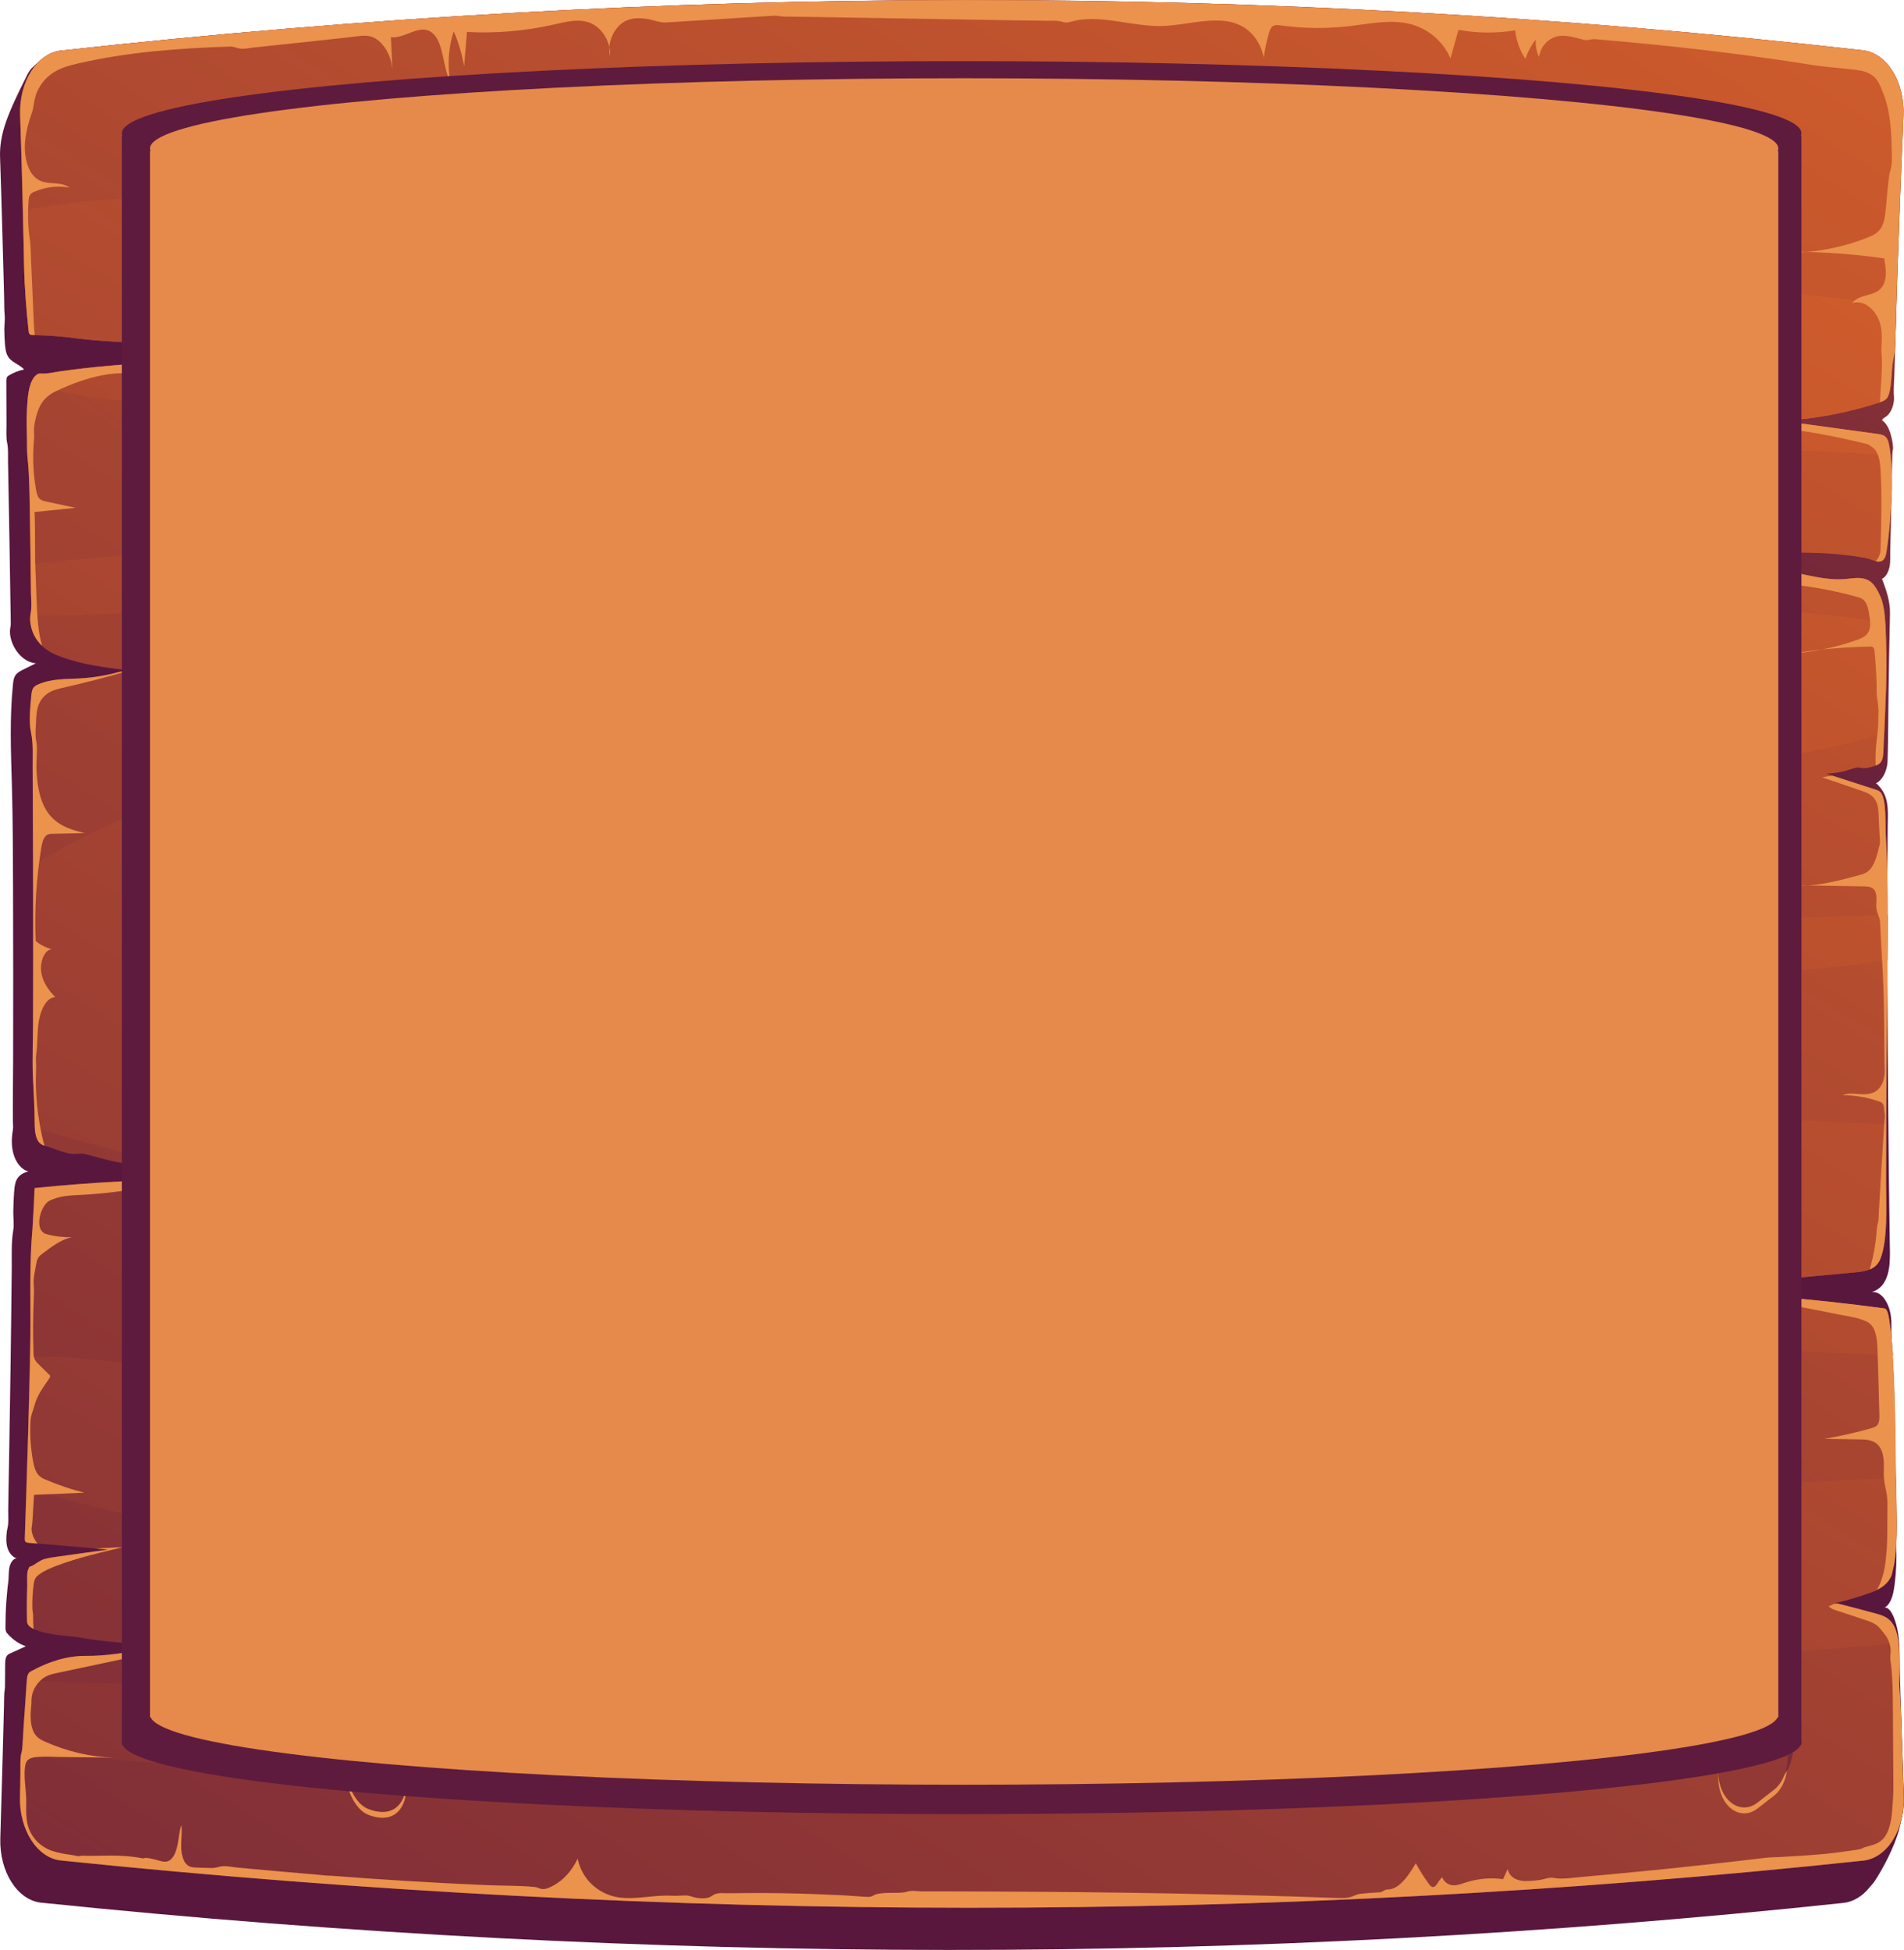 <svg fill="none" height="299" viewBox="0 0 292 299" width="292" xmlns="http://www.w3.org/2000/svg" xmlns:xlink="http://www.w3.org/1999/xlink"><linearGradient id="a"><stop offset="0" stop-color="#cf5c2b"/><stop offset="1" stop-color="#59173e"/></linearGradient><linearGradient id="b" gradientUnits="userSpaceOnUse" x1="218.526" x2="112.499" xlink:href="#a" y1="-147.998" y2="77.088"/><linearGradient id="c" gradientUnits="userSpaceOnUse" x1="211.588" x2="-100.079" xlink:href="#a" y1="-53.428" y2="449.837"/><linearGradient id="d" gradientUnits="userSpaceOnUse" x1="198.791" x2="-112.876" xlink:href="#a" y1="-18.573" y2="484.692"/><linearGradient id="e" gradientUnits="userSpaceOnUse" x1="246.513" x2="-14.58" xlink:href="#a" y1="-195.164" y2="306.798"/><linearGradient id="f" gradientUnits="userSpaceOnUse" x1="215.524" x2="-45.569" xlink:href="#a" y1="-81.271" y2="420.692"/><linearGradient id="g" gradientUnits="userSpaceOnUse" x1="284.694" x2="24.226" xlink:href="#a" y1="-331.534" y2="148.739"/><path d="m291.991 275.395c-.074-2.013-.136-4.008-.21-6.02-.111-3.337-.222-6.674-.334-9.994-.025-.808-.049-1.599-.074-2.408-.099-3.061.186-6.226-.952-9.012-.31-.74-.78-1.497-1.386-1.48.767-.361 1.188-1.513 1.386-2.597.272-1.531.408-3.509.42-5.091.012-1.428-.074-2.89-.111-4.317-.037-1.652-.087-3.286-.124-4.937-.087-3.302-.161-6.588-.235-9.89-.074-3.285-.148-6.57-.21-9.856-.013-.602-.025-1.204-.037-1.806-.037-1.685-.062-3.354-.062-5.039 0-1.29-.272-2.512-.878-3.509-.532-.877-1.374-1.479-2.19-1.29.656-.207 1.311-.585 1.794-1.239 1.274-1.771 1.051-4.454 1.026-6.725-.049-3.251-.086-6.519-.136-9.77-.037-3.25-.074-6.484-.099-9.735-.024-3.234-.049-6.467-.074-9.701-.025-3.216-.037-6.45-.049-9.666-.013-3.217-.025-6.433-.025-9.632 0-5.023.012-10.045.074-15.085.025-1.995.186-3.767-.804-5.349-.148-.241-.309-.447-.482-.637-.075-.086-.446-.533-.545-.481.693-.327 1.25-1.101 1.547-2.013.148-.447.247-.946.259-1.462.037-1.221.062-2.459.075-3.698.037-4.007.086-8.187.16-12.263.038-2.168.087-4.335.136-6.502.05-1.978-.568-3.698-1.224-5.435.594-.275 1.002-1.066 1.163-1.892.16-.808.074-1.565.099-2.391.099-3.096.136-6.209.21-9.323.037-1.565.062-3.13.099-4.696.012-.378 0-.757.037-1.135.025-.224.087-.43.087-.671-.025-.74-.211-1.565-.421-2.236-.26-.826-.68-1.583-1.262-1.961.074-.258.285-.361.458-.464.779-.464 1.323-1.6 1.373-2.769.012-.292-.025-.568-.037-.843-.025-.929.049-1.892.086-2.821.025-.998.05-1.995.087-2.993.124-4.145.247-8.29.384-12.436.272-8.136.581-16.289.927-24.424.223-5.126-2.536-9.58-6.222-9.993-91.919-10.423-184.048-10.148-276.375.052-.445.052-.878.155-1.311.327-1.15.447-2.14 1.41-3.117 2.339-.52.499-.891 1.428-1.249 2.133-.433.843-.854 1.72-1.262 2.597-1.225 2.683-2.474 5.573-2.375 8.875.136 4.059.26 8.118.371 12.178.062 2.081.124 4.18.173 6.261.025 1.101.062 2.202.087 3.302.025.808-.012 1.651.074 2.46.074.705-.037 1.479-.049 2.202 0 .843.037 1.703.111 2.546.049.447.111.912.272 1.324.52 1.29 1.818 1.428 2.647 2.356-.804.155-1.596.465-2.338.912-.111.069-.223.138-.284.275-.099.172-.099.413-.099.636.012 2.219.012 4.438.025 6.656 0 .929-.087 1.944.111 2.838.186.894.099 1.995.124 2.924.087 4.335.161 8.669.235 13.003.049 2.666.087 5.315.124 7.981.012 1.256.062 2.511.062 3.767 0 .206-.025.327-.062.533-.186.912.049 1.892.396 2.666.755 1.651 2.103 2.752 3.513 2.855-.68.344-1.361.671-2.041 1.015-.47.241-.977.499-1.237 1.101-.148.327-.198.722-.235 1.118-.532 5.177-.309 10.44-.161 15.652.148 5.195.148 10.389.173 15.584.012 4.368.025 8.754.025 13.123 0 4.386 0 8.772-.012 13.158-.012 3.148-.062 6.313-.037 9.46 0 .482.074.878 0 1.342-.21 1.204-.247 2.46.074 3.629.371 1.359 1.249 2.494 2.288 2.718-.656.224-1.373.499-1.769 1.256-.272.516-.346 1.169-.396 1.806-.087 1.066-.124 2.132-.136 3.216 0 .912.136 1.909-.012 2.804-.309 1.857-.21 3.818-.223 5.71-.025 2.546-.062 5.109-.087 7.654-.049 4.421-.111 8.841-.186 13.244-.062 4.421-.148 8.841-.223 13.279 0 .98-.037 1.978-.049 2.976-.012.774.074 1.72-.049 2.459-.049.31-.136.585-.173.912-.087.791-.124 1.634.099 2.391.26.877.878 1.548 1.559 1.685-.618-.189-1.163.671-1.286 1.531-.111.757-.049 1.548-.173 2.305-.049.309-.074.636-.111.963-.062.636-.111 1.256-.161 1.892-.087 1.273-.124 2.546-.124 3.801 0 .224 0 .448.074.637.062.189.173.327.297.447.804.894 1.756 1.531 2.758 1.858-.792.361-1.583.722-2.375 1.083-.186.086-.383.172-.52.361-.26.344-.285.912-.285 1.411-.012 1.101-.012 2.219-.025 3.319 0 .396-.099.757-.111 1.153-.025.55-.025 1.118-.037 1.668-.062 2.219-.111 4.438-.173 6.657 0 .155-.012.309-.012.464-.124 4.455-.247 8.91-.383 13.365-.148 5.091 2.622 9.46 6.271 9.838 93.416 9.615 185.557 9.701 276.4.035 1.485-.155 2.919-1.015 4.02-2.408.235-.293.532-.568.743-.895 1.348-2.029 2.993-5.212 3.735-7.809.433-1.754.854-3.388.779-5.28z" fill="url(#b)"/><path d="m285.744 285.303c-90.843 9.684-182.984 9.598-276.4-.017-3.661-.378-6.432-4.747-6.284-9.838.037-1.136.049-2.271.062-3.406.025-.929-.049-1.944.074-2.855.049-.327.161-.602.198-.929.037-.31.062-.637.074-.963.062-.792.099-1.566.148-2.357.148-2.219.309-4.437.458-6.656.012-.207.025-.413.037-.602.025-.344.062-.723.21-.998.136-.258.346-.378.569-.481 2.598-1.428 5.48-2.322 8.288-2.288 3.068.017 5.962-.464 8.993-1.066 1.225-.241 2.449-.465 3.661-.706h-1.237c-2.734-.017-5.492-.154-8.213-.464-1.571-.172-3.142-.396-4.713-.671-.816-.12-4.688-.309-6.531-1.238-.594-.293-.99-.654-1.002-1.136-.049-1.754-.049-3.508.025-5.28.025-.654-.099-2.064.124-2.632.309-.756.148-.361.755-.705.618-.361 1.126-.791 1.806-.98.693-.189 1.398-.275 2.115-.379 2.523-.361 5.047-.705 7.583-1.049-.643-.051-1.286-.103-1.93-.172-2.956-.241-5.925-.499-8.869-.757-.47-.051-.94-.086-1.41-.12-.198-.017-.421-.069-.507-.292-.037-.104-.037-.258-.037-.379.087-2.683.186-5.384.272-8.067.21-6.605.421-13.227.52-19.849.037-.911.049-1.806.062-2.7.074-5.642-.186-11.37.334-16.96.049-.516.334-6.14.322-6.14 9.178-.929 18.394-1.393 27.609-1.376.73 0 1.472 0 2.202.017-.235-.034-.482-.069-.73-.086l-.012-.017c-3.624-.482-7.261-1.015-10.861-1.565-1.942-.293-3.884-.602-5.801-.998-1.571-.31-3.117-.826-4.676-1.187-.495-.12-.965-.051-1.46-.017-1.447.052-3.006-.757-4.416-1.17-.111-.034-.21-.068-.334-.103-.272-.086-.544-.241-.767-.464-.495-.533-.656-1.428-.705-2.322-.025-.293-.025-.602-.025-.895 0-2.356-.173-4.626-.272-6.966-.111-2.717.025-5.435.025-8.135.025-6.571.025-13.141.012-19.712 0-1.531-.012-3.061-.012-4.575-.012-5.04-.037-10.062-.062-15.085-.012-1.737.111-3.508-.247-5.177-.371-1.668-.111-3.887.037-5.607.037-.43.087-.86.285-1.204.186-.275.458-.447.717-.551 2.041-.928 4.23-.825 6.37-.946 2.091-.103 4.193-.464 6.247-1.032.284-.068.581-.137.866-.24-3.328-.43-6.667-.843-9.896-2.03-1.014-.378-2.066-.843-2.919-1.668-.173-.138-.334-.31-.47-.482-.792-.912-1.373-2.253-1.385-3.681-.012-.172.012-.327.037-.482.012-.138.037-.292.062-.465.173-.912.049-1.944.037-2.89l-.074-4.489c-.037-2.735-.062-5.47-.111-8.222-.049-2.683-.062-5.332-.334-7.998-.148-1.324-.074-2.683-.124-4.008-.062-1.634-.037-3.268.111-4.902.062-.877.186-1.789.47-2.597 0 0 0-.017.012-.017.309-.826.816-1.6 1.534-1.565 1.064.086 2.14-.224 3.204-.361 2.363-.327 4.738-.602 7.125-.808 4.861-.447 9.747-.671 14.633-.791 2.375-.052 4.762-.069 7.137-.086h.346c2.14-.017 4.305-.103 6.445.034-4.589-.327-9.178-.757-13.767-1.307-2.375-.292-4.762-.619-7.137-.963-4.057-.602-8.275-.533-12.246-1.066-2.214-.31-4.453-.482-6.667-.533-.124-.017-.247-.017-.371-.017-.148-.017-.309-.017-.408-.155-.099-.103-.124-.292-.148-.464-.359-3.354-.631-6.811-.693-10.165-.062-2.769-.111-5.556-.198-8.325-.111-4.885-.247-9.752-.408-14.637-.161-5.091 2.598-9.46 6.234-9.856 92.328-10.2 184.457-10.458 276.388-.034 3.674.413 6.432 4.868 6.21 9.993-.297 6.76-.557 13.519-.792 20.279-.099 2.941-.198 5.9-.297 8.858-.062 1.772-.099 3.578-.161 5.367-.037.929-.061 1.737-.259 2.614-.347 1.548-.272 3.234-.545 4.816-.099.499-.21 1.032-.482 1.393-.272.344-.643.482-1.002.602-.037.017-.062.017-.099.034-4.169 1.376-8.411 2.253-12.691 2.666-.792.086-1.571.12-2.363.172 4.936.671 9.884 1.359 14.819 2.03.458.069.952.155 1.274.602.247.344.346.843.433 1.307.087.482.148.963.198 1.445.198 1.686.198 3.371.198 5.108-.149 3.234-.359 6.399-.841 9.581-.223 1.514-.916 1.617-1.67 1.445-.47-.12-.99-.361-1.398-.447-1.163-.224-2.338-.396-3.525-.516-2.351-.275-4.726-.327-7.088-.344-1.534 0-3.08.035-4.614.069-6.407.12-12.815.258-19.21.361.074.035.173.052.247.086 7.187 2.15 14.708.998 22.018 2.322 2.944.533 5.888 1.462 8.857 1.221 1.101-.086 2.239-.361 3.315.069.977.361 1.546 1.359 2.066 2.477.556 1.204.73 2.735.804 4.248.062.86.062 1.737.099 2.528.198 4.816-.062 9.615-.272 14.413-.05.843-.075 1.703-.112 2.546-.024.619-.062 1.273-.358 1.737-.211.31-.52.465-.829.585-.013 0-.037.017-.05.017-.643.241-1.373.43-2.041.361-.222-.017-.42-.086-.63-.086-.805.104-1.633.482-2.45.654-.791.155-1.583.258-2.387.275.322.103.631.207.952.31 2.202.705 4.404 1.427 6.606 2.133.284.086.594.206.804.464.866 1.118.655 4.919.742 6.381.161 2.787.235 5.59.26 8.394.025 1.342.025 2.666.025 3.99 0 2.322-.025 4.627-.05 6.949-.012 1.617-.025 3.234-.037 4.851-.037 6.759-.099 13.519-.136 20.279-.025 3.01-.037 6.02-.037 9.03 0 3.234.309 8.772-.891 11.662-.334.825-.928 1.307-1.608 1.582-.594.258-1.249.344-1.855.413-10.007.911-20.002 1.857-30.009 2.786-.05 0-.099.018-.149.018h-.049c-.037.017-.062.017-.087.017.211 0 .433.017.644.017 11.281.31 22.562 1.238 33.781 2.752.532.086.693 1.686.779 2.202.26 1.634.384 3.319.47 4.988.025.275.05.584.062.86.297 5.349.371 10.715.421 16.065v.275c.012.516.025 1.015.037 1.531.012.602.025 1.186.037 1.754.037 3.096.173 6.502-.062 9.546-.074.946-.21 1.892-.445 2.804-.099.413-.198.963-.396 1.29-.544.929-1.274 1.462-2.066 1.823-.272.138-.556.258-.828.344-1.856.688-3.736 1.238-5.641 1.668.198.052.371.086.569.155 1.992.499 3.995 1.032 5.999 1.583.718.189 1.472.481 2.066 1.135.309.344.557.791.73 1.273.223.619.346 1.255.445 1.926.025.241.05.465.062.688.198 2.253-.062 4.472.111 6.708.099 1.153.161 2.288.198 3.44.074 2.219.149 4.455.223 6.674.062 1.995.136 3.99.198 6.003.235 5.143-2.548 9.546-6.21 9.924z" fill="url(#c)"/><path d="m290.841 46.872c-.062 1.772-.099 3.578-.161 5.366-.037.929-.062 1.737-.26 2.615-.346 1.548-.272 3.234-.544 4.816-.099.499-.21 1.032-.482 1.393-.273.344-.644.482-1.002.602-.038.017-.062.017-.099.034-4.169 1.376-8.412 2.253-12.692 2.666-.791.086-1.571.12-2.362.172 4.935.671 9.883 1.359 14.819 2.03.457.069.952.155 1.274.602.247.344.346.843.433 1.307.086.482.148.963.198 1.445-6.433-.585-12.877-.843-19.458-.912-47.067-.482-94.071 3.216-140.841 10.561-23.379 3.664-46.72 7.516-70.173 10.131-18.035 2.012-36.565 4.902-54.835 4.713.012-.138.037-.292.062-.464.173-.912.049-1.944.037-2.89l-.074-4.489c7.521-.929 15.042-1.479 22.612-2.253 13.335-1.376 26.644-2.976 39.954-4.851 47.437-6.674 94.566-15.944 142.239-19.161 3.475-.224 6.951-.447 10.44-.636-8.894-.688-17.8-1.359-26.694-1.875-11.925-.705-23.898-1.617-35.835-1.496-12.444.155-24.851 1.41-37.282 1.875-24.703.929-49.368 2.907-74.095 3.354-12.234.224-24.913 1.256-37.01-1.6-1.435-.344-2.87-.705-4.305-1.101.309-.826.816-1.6 1.534-1.565 1.064.086 2.14-.224 3.204-.361 2.363-.327 4.738-.602 7.125-.808 4.861-.447 9.747-.671 14.633-.791 2.375-.052 4.762-.069 7.137-.086h.346c2.14-.017 4.305-.103 6.445.034-4.589-.327-9.178-.757-13.768-1.307-2.375-.292-4.762-.619-7.137-.963-4.057-.602-8.275-.533-12.246-1.066-2.214-.31-4.453-.482-6.667-.533-.124-.017-.247-.017-.371-.017-.148-.017-.309-.017-.408-.155-.099-.103-.124-.292-.148-.464-.359-3.354-.631-6.811-.693-10.165-.062-2.769-.111-5.556-.198-8.325 4.218-.757 8.461-1.376 12.716-1.651 13.965-.912 27.992-.705 41.97-1.651 24.207-1.617 48.749-4.162 72.981-2.133 24.046 2.012 47.994 6.123 71.966 9.236 25.024 3.251 50.073 6.209 75.109 9.254 4.193.499 8.399 1.032 12.605 1.565zm-1.027 155.989c-.086-.516-.247-2.133-.779-2.202-11.232-1.514-22.501-2.443-33.782-2.752-.21 0-.433-.017-.643-.017.037 0 .062 0 .087-.018h.049c.05 0 .099-.017.149-.017 10.007-.929 20.001-1.875 30.008-2.786.606-.069 1.262-.155 1.856-.413.68-.275 1.262-.757 1.608-1.582 1.2-2.89.89-8.428.89-11.662 0-3.01.013-6.02.038-9.03-46.09-1.944-92.154-4.782-138.12-9.288 1.954-.654 3.921-1.308 5.875-1.944 17.479-5.624 35.068-8.669 52.98-9.89 26.496-1.772 53.127-.138 79.438-4.025.024-2.322.049-4.627.049-6.949-27.213 1.204-54.476-.327-81.677.843-17.144.757-34.103 3.285-50.938 7.861-12.617 3.422-25.147 7.602-37.814 10.646-16.081-1.857-32.161-3.938-48.242-6.295-12.159-1.771-24.306-3.732-36.429-5.899-.643-.104-1.286-.19-1.93-.293 6.964-2.477 14.052-4.334 21.103-5.831 19.26-4.162 38.841-6.02 58.248-8.411 41.624-5.091 83.335-9.15 125.045-12.728 17.516-1.513 34.994-2.803 52.101-7.671.198-4.799.47-9.598.272-14.414-.037-.808-.049-1.668-.098-2.528-15.054-2.718-30.281-2.477-45.57-1.582-21.239 1.256-42.465 2.718-63.679 4.782-41.81 4.076-83.941 7.809-125.478 15.824-17.12 3.303-33.621 8.755-49.33 17.992 0 1.53.012 3.061.012 4.575.012 6.57.012 13.141-.012 19.711 0 2.701-.136 5.418-.025 8.136.099 2.339.272 4.61.272 6.966 0 .292 0 .602.025.894 3.884 1.376 7.904 2.271 11.726 3.372 10.885 3.164 21.832 5.349 32.854 7.43 22.426 4.214 44.89 7.912 67.415 10.957 44.32 6.002 88.913 8.978 133.406 11.369 13.174.688 26.36 1.307 39.546 1.84-.123-1.651-.247-3.336-.507-4.97zm.928 47.111c-.173-.482-.421-.929-.73-1.273-.594-.654-1.348-.946-2.066-1.135-2.004-.533-4.007-1.067-5.999-1.583-.198-.068-.371-.103-.569-.154 1.905-.43 3.785-.981 5.641-1.669.272-.086.556-.206.828-.344.792-.361 1.534-.894 2.066-1.823.198-.327.297-.877.396-1.29.223-.912.359-1.858.445-2.804.235-3.061.099-6.45.062-9.546-.012-.585-.025-1.169-.037-1.754-36.713 1.875-73.365 2.924-110.102.395-40.326-2.769-80.651-8.084-120.852-13.158-11.491-1.445-22.946-3.096-34.437-4.231-6.655-.654-13.805-1.651-20.818-1.6-.099 6.605-.309 13.245-.52 19.849 4.923 1.841 9.995 3.131 14.67 4.214 10.341 2.391 20.67 4.283 31.097 5.694 20.398 2.803 40.82 5.091 61.254 7.499 11.653 1.393 23.317 2.718 34.969 3.956-8.485 1.015-16.971 1.944-25.493 2.597-21.907 1.72-43.789 4.455-65.72 5.917-16.959 1.153-33.843.585-50.753-.017-.012.189-.025.395-.037.602-.148 2.219-.309 4.438-.458 6.656-.049.792-.087 1.566-.148 2.357 16.155 3.921 32.879 3.732 49.207 2.735 21.956-1.342 43.714-4.472 65.448-8.824 22.909-4.61 46.399-6.227 69.518-8.187.42-.035.853-.069 1.261-.086 15.104.997 30.219 1.582 45.372 1.565 19-.035 37.975-.654 56.901-2.632-.037-.671-.161-1.324-.396-1.926z" fill="url(#d)"/><path d="m65.405 269.373c-1.645 1.136-3.142 1.634-4.651 1.531.421.413.804.877 1.089 1.583.519 1.29.569 2.838 0 4.11-1.163 2.58-3.6 2.408-5.467 1.634-1.831-.756-3.352-3.784-3.303-6.415.037-1.961 1.113-3.32 2.486-3.526-1.2-1.067-2.35-2.339-3.328-3.681-2.672-3.664-4.564-10.079-3.303-15.136.581-2.339 2.585-4.489 4.515-3.475 2.35 1.239 4.416 3.079 6.556 4.954.569.499 1.126 1.015 1.732 1.445.297.206 1.41.843.581.378 2.325 1.325 3.909 2.735 5.158 5.779 1.484 3.561.804 8.859-2.066 10.819zm-20.163-30.496c-.111-.24-.21-.481-.297-.739-.346-.809-.829-1.445-1.423-1.927-.619-.481-1.286-.722-2.004-.739-.804.12-1.225.206-1.88.619-.606.31-.977.74-1.385 1.479-.693 1.273-.878 3.234-.557 4.696.247 1.135.73 2.064 1.423 2.786.656.688 1.546 1.239 2.4 1.153.532-.052 1.076-.121 1.608-.31 2.115-.757 3.365-4.455 2.115-7.018zm196.504-36.292c-.532-2.649-2.412-4.541-4.428-4.558-.705-.017-1.311-.275-2.103-.275-1.262 0-2.35.722-3.476 1.359-1.843 1.049-3.55 2.425-4.502 4.919-.903 2.373-.706 5.693.853 7.465-.235.327-.47.636-.742.963-1.138 1.324-.272 4.472 1.286 4.231.532-.086 1.064.121 1.596.138.755.017 1.447-.189 2.152-.516.569-.275 1.175-.499 1.72-.843.408-.258.717-.55.989-1.032.087-.155.718-1.445.322-.912.185-.258.309-.567.359-.877 1.311-.499 2.313-1.238 3.24-2.408.211-.206.409-.413.619-.619 1.67-1.686 2.697-4.18 2.115-7.035zm-5.875-12.315c-.396-.138-.866-.379-1.274-.31-.446.086-.916.499-1.324.774-.458.292-.619 1.153-.421 1.755.211.653.705.963 1.225.808.396-.12.903-.155 1.262-.447.334-.258.569-.809.804-1.204.272-.465.222-1.204-.272-1.376zm9.722-16.736c-.111-.378-.235-.757-.346-1.135-2.598-2.477-4.688-2.735-6.259-.774-.322.412-.619.877-.829 1.393-.915 2.184-.507 5.401 1.225 6.639.903.654 1.942.929 2.944.516.519-.206 1.026-.567 1.533-.86.26-.258.508-.533.767-.791.371-.464.631-1.015.78-1.651.296-.963.494-2.322.185-3.337zm-10.341-103.734c-.185-1.101-.371-2.133-.891-3.045-.569-.998-1.385-1.6-2.164-2.253-.643-.533-1.262-1.118-1.992-1.428-.754-.344-1.633-.344-2.424-.396-1.373-.103-2.264 1.101-2.585 2.614-1.98-2.477-5.023-3.904-7.41-4.61-2.573-.774-9.017-.43-8.498 5.212.421 4.438 2.796 7.087 5.492 9.357 2.61 2.202 4.899 3.887 7.608 3.457 2.226.361 4.948.808 6.011-2.632.297-.946.347-1.84.26-2.7.544.55 1.089 1.118 1.769 1.359.94.344 1.905.017 2.845-.172 1.546-.327 2.288-2.941 1.979-4.764zm-31.011 2.924c-.569-.757-1.113-1.582-1.769-2.202-.804-.757-1.608-.877-2.535-1.101-.792-.189-1.645-.533-2.437-.413s-1.361.843-1.93 1.531c-.297.361-.396.998-.297 1.496.186.86.371 1.789.854 2.442.606.826 1.67 1.17 2.461 1.6.792.43 1.497.894 2.363.877.854-.017 1.757-.396 2.598-.636 1.162-.344 1.509-2.511.692-3.595zm29.341 25.783c-.111-1.17-.618-2.03-1.212-2.838-.829-1.118-1.855-1.41-2.932-1.823-.878-.327-1.843.138-2.387 1.101-.581 1.015-.594 2.288-.173 3.423.148.413.309.826.458 1.256.334.928.791 1.599 1.422 2.201.619.585 1.274.998 2.041 1.05.854.051 1.769-.516 2.288-1.428.495-.877.607-1.858.495-2.941zm-56.554 99.038c-3.686-2.872-9.821-1.978-12.741 1.875-1.843 2.443-1.929 6.983 0 9.409 4.256 5.332 11.739 3.061 14.448-3.544.05-.068.099-.137.161-.189 2.041-2.597.581-6.914-1.868-7.551zm-20.162-4.214c-1.04-.756-1.881-1.358-3.105-1.014-.804.223-1.621.567-2.388.946-1.002.481-1.694 1.685-1.533 3.182.173 1.53 1.014 2.322 2.102 2.511.817.137 1.683.241 2.511.223 1.213-.051 1.93-.963 2.796-1.96.866-1.032.594-3.165-.383-3.888zm-113.269-145.135c-1.657-3.251-5.195-2.632-7.311-.654-.854.791-1.855 1.789-2.598 2.804-.656.877-.977 1.927-1.175 3.113-.05.482-.099.963-.136 1.428.087-.55.087-.499-.012.155-.383 2.597.829 4.954 2.845 5.057h.272c.037.017.074.034.124.052 1.163.396 2.276.155 3.34-.585.705-.499 1.423-1.101 2.091-1.686 2.264-1.995 4.367-6.14 2.561-9.684zm-13.903 2.081c-.928.378-1.818.808-2.437 1.875-.532.894-1.014 1.823-1.435 2.821-.656 1.565-.309 3.836.915 4.696 1.262.912 2.697.378 3.476-1.238.161-.327.322-.636.482-.963.012-.017.025-.034.037-.069.111-.172.21-.344.322-.499.42-.636.717-1.238.915-2.081.087-.361.173-.74.284-1.101.569-2.012-1.15-4.008-2.561-3.44zm27.51-15.308c-.668-.155-1.472-.292-2.078.241-.42.361-.73.929-1.064 1.428-.47.722-.668 1.84-.26 2.7.42.877 1.113 1.221 1.855 1.032.47-.12 1.051-.172 1.46-.516.619-.533.928-1.376 1.175-2.27.297-1.015-.309-2.442-1.089-2.614zm67.848 77.246c.074-.172.148-.344.198-.533.729-2.322.532-5.005-1.237-6.416-.248-.189-.495-.344-.742-.498-1.806-2.013-3.81-2.563-6.222-2.322-2.351.24-4.416 1.857-6.532 3.147-2.931 1.789-3.785 7.31-2.647 10.957.347 1.118.854 2.064 1.448 2.855-1.819 1.101-3.476 2.408-4.788 3.646-.717.671-1.249 1.428-1.645 2.236-1.558 1.875-2.201 4.404-.692 7.809 2.845 6.45 11.046 4.748 15.313 2.529 2.586-1.342 5.542-3.234 6.89-6.708 1.522-3.888.396-8.566-2.325-10.716 1.459-1.376 2.56-3.285 2.981-5.986zm-28.785 15.05c-.717-.223-1.126.258-1.719.637-.012.017-.086.051-.136.086-.062.034-.173.086-.186.086-.21.086-.42.172-.631.223-.928.276-1.373 1.772-1.027 2.89.384 1.238 1.398 1.6 2.251 1.032.482-.327.928-.74 1.348-1.204.495-.533 1.064-1.221 1.002-2.167-.05-.705-.346-1.411-.903-1.583zm-9.203-7.602c-.124-.086-.26-.138-.384-.224-1.992-2.098-4.997-.894-6.717 1.273-1.286 1.617-2.338 3.612-2.622 5.986-.198 1.703-.062 3.268.891 4.541.829 1.118 2.214 1.737 3.352 1.204 2.684-1.256 6.346-3.819 6.692-7.947.037-.155.074-.292.111-.447.396-1.445-.26-3.732-1.324-4.386zm186.968 149.108c-.235-1.444-1.051-2.752-1.979-3.491-1.707-1.359-3.798-.843-5.22.911-.73.895-1.447 1.789-2.177 2.701-1.46 1.806-1.472 5.039-.309 7.069 1.199 2.116 3.389 2.735 5.133 1.393.853-.671 1.719-1.324 2.573-1.995 1.719-1.342 2.387-4.076 1.979-6.588z" fill="#eb924d"/><path d="m66.284 266.845c-1.645 1.136-3.142 1.634-4.651 1.531.42.413.804.877 1.089 1.583.519 1.29.569 2.838 0 4.111-1.163 2.58-3.6 2.408-5.467 1.634-1.831-.757-3.352-3.784-3.303-6.416.037-1.961 1.113-3.32 2.486-3.526-1.2-1.067-2.35-2.339-3.327-3.681-2.672-3.664-4.564-10.079-3.303-15.136.581-2.339 2.585-4.489 4.515-3.475 2.35 1.239 4.416 3.079 6.556 4.954.569.499 1.126 1.015 1.732 1.445.297.206 1.41.843.581.378 2.325 1.325 3.909 2.735 5.158 5.78 1.484 3.56.792 8.858-2.066 10.818zm-20.163-30.495c-.111-.241-.21-.482-.297-.74-.346-.809-.829-1.445-1.423-1.927-.619-.481-1.286-.722-2.004-.739-.804.12-1.225.206-1.88.619-.606.31-.977.74-1.385 1.479-.693 1.273-.878 3.234-.557 4.696.247 1.135.73 2.064 1.423 2.786.656.688 1.546 1.239 2.4 1.153.532-.052 1.076-.121 1.608-.31 2.115-.739 3.365-4.437 2.115-7.017zm196.096-35.123c-.532-2.649-2.412-4.541-4.428-4.558-.705-.018-1.311-.276-2.103-.276-1.262 0-2.35.723-3.476 1.359-1.843 1.049-3.55 2.426-4.502 4.92-.903 2.373-.706 5.693.853 7.464-.235.327-.47.637-.742.964-1.138 1.324-.272 4.472 1.286 4.231.532-.086 1.064.12 1.596.137.755.018 1.447-.189 2.152-.516.569-.275 1.175-.498 1.72-.842.408-.258.717-.551.989-1.032.087-.155.718-1.445.322-.912.185-.258.309-.568.359-.877 1.311-.499 2.313-1.239 3.24-2.408.211-.207.409-.413.619-.619 1.67-1.669 2.697-4.163 2.115-7.035zm-5.875-12.316c-.396-.137-.866-.378-1.275-.309-.445.086-.915.499-1.323.774-.458.292-.619 1.152-.421 1.754.211.654.705.963 1.225.809.396-.121.903-.155 1.262-.448.334-.258.569-.808.804-1.204.272-.447.21-1.204-.272-1.376zm9.722-16.718c-.111-.379-.235-.757-.346-1.135-2.598-2.477-4.688-2.735-6.259-.774-.322.412-.619.877-.829 1.393-.915 2.184-.507 5.401 1.225 6.639.903.654 1.942.929 2.944.516.519-.206 1.026-.568 1.533-.86.26-.258.507-.533.767-.791.371-.465.631-1.015.78-1.651.296-.981.482-2.34.185-3.337zm-9.945-104.904c-.186-1.101-.371-2.133-.891-3.045-.569-.998-1.385-1.6-2.164-2.253-.644-.533-1.262-1.118-1.992-1.428-.754-.344-1.633-.344-2.424-.396-1.373-.103-2.264 1.101-2.586 2.614-1.979-2.477-5.022-3.904-7.409-4.61-2.573-.774-9.018-.43-8.498 5.212.421 4.438 2.796 7.087 5.492 9.357 2.598 2.202 4.898 3.887 7.607 3.457 2.227.361 4.948.808 6.012-2.632.297-.946.346-1.84.26-2.7.544.55 1.088 1.118 1.769 1.359.94.344 1.905.017 2.845-.172 1.558-.344 2.3-2.958 1.979-4.764zm-31.011 2.907c-.569-.757-1.113-1.582-1.769-2.202-.804-.757-1.608-.877-2.535-1.101-.792-.189-1.646-.533-2.437-.413-.792.12-1.361.843-1.93 1.531-.297.361-.396.998-.297 1.496.186.86.371 1.789.854 2.442.606.826 1.67 1.17 2.461 1.6.792.43 1.497.894 2.363.877.853-.017 1.756-.396 2.597-.636 1.176-.344 1.522-2.511.693-3.595zm29.353 25.783c-.111-1.17-.618-2.03-1.212-2.838-.829-1.118-1.855-1.411-2.931-1.823-.879-.327-1.844.138-2.388 1.101-.581 1.015-.594 2.288-.173 3.423.148.413.309.826.458 1.256.334.929.791 1.6 1.422 2.202.619.585 1.274.998 2.041 1.05.866.051 1.769-.516 2.289-1.428.494-.877.606-1.858.494-2.941zm-56.554 99.038c-3.686-2.872-9.821-1.978-12.74 1.875-1.844 2.443-1.93 6.984 0 9.409 4.255 5.332 11.738 3.061 14.447-3.543.05-.069.099-.138.161-.19 2.041-2.597.569-6.897-1.868-7.551zm-20.162-4.214c-1.039-.756-1.88-1.358-3.105-1.014-.804.223-1.62.567-2.387.946-1.002.481-1.695 1.685-1.534 3.182.173 1.53 1.014 2.322 2.103 2.511.816.137 1.682.241 2.511.223 1.212-.051 1.929-.963 2.795-1.96.866-1.032.594-3.165-.383-3.888zm-113.628-144.137c-1.657-3.251-5.195-2.632-7.31-.654-.854.791-1.855 1.789-2.598 2.804-.656.877-.977 1.926-1.175 3.113-.05.482-.099.963-.136 1.428.087-.55.087-.499-.012.155-.384 2.597.829 4.954 2.845 5.057h.272c.037.017.074.034.124.052 1.163.396 2.276.155 3.34-.585.705-.499 1.423-1.101 2.091-1.686 2.276-1.995 4.379-6.123 2.561-9.684zm-13.903 2.081c-.928.378-1.818.808-2.437 1.875-.532.894-1.014 1.823-1.435 2.821-.656 1.565-.309 3.836.915 4.696 1.262.912 2.697.378 3.476-1.238.161-.327.322-.636.482-.963.012-.017.025-.034.037-.069.111-.172.21-.344.322-.499.421-.636.717-1.238.915-2.081.087-.361.173-.74.284-1.101.569-2.012-1.138-4.008-2.561-3.44zm27.523-15.308c-.668-.155-1.472-.292-2.078.241-.421.361-.73.929-1.064 1.428-.47.722-.668 1.84-.26 2.7.42.877 1.113 1.221 1.855 1.032.47-.12 1.051-.172 1.46-.516.619-.533.928-1.376 1.175-2.27.284-.998-.309-2.442-1.089-2.614zm68.194 76.248c.074-.172.148-.344.198-.533.73-2.322.532-5.005-1.237-6.416-.247-.189-.495-.344-.742-.498-1.806-2.013-3.81-2.563-6.222-2.322-2.35.24-4.416 1.857-6.531 3.147-2.932 1.789-3.786 7.31-2.648 10.957.347 1.118.854 2.064 1.448 2.855-1.819 1.101-3.476 2.408-4.787 3.646-.718.671-1.25 1.428-1.645 2.236-1.559 1.875-2.202 4.404-.693 7.809 2.845 6.45 11.046 4.748 15.313 2.529 2.586-1.342 5.542-3.234 6.89-6.708 1.522-3.888.396-8.566-2.325-10.716 1.447-1.376 2.56-3.285 2.981-5.986zm-29.155 16.117c-.718-.224-1.126.258-1.719.636-.012 0-.087.052-.136.086-.062.035-.173.086-.185.086-.21.086-.421.172-.631.224-.928.275-1.373 1.772-1.027 2.89.384 1.238 1.398 1.599 2.251 1.032.482-.327.928-.74 1.348-1.204.495-.534 1.064-1.222 1.002-2.168-.05-.705-.346-1.41-.903-1.582zm-9.203-7.603c-.124-.086-.26-.137-.383-.223-1.992-2.099-4.997-.895-6.717 1.273-1.286 1.616-2.338 3.612-2.622 5.985-.198 1.703-.062 3.268.891 4.541.829 1.118 2.214 1.737 3.352 1.204 2.684-1.255 6.346-3.818 6.692-7.946.037-.155.074-.293.111-.448.396-1.444-.26-3.732-1.324-4.386zm187.326 148.042c-.235-1.444-1.052-2.752-1.979-3.491-1.707-1.359-3.798-.843-5.22.911-.73.895-1.448 1.789-2.177 2.701-1.46 1.806-1.472 5.057-.31 7.069 1.2 2.116 3.39 2.735 5.134 1.393.853-.67 1.719-1.324 2.573-1.995 1.731-1.341 2.399-4.076 1.979-6.588z" fill="url(#e)"/><path d="m65.405 268.48c-1.645 1.136-3.142 1.635-4.651 1.531.421.413.804.878 1.089 1.583.519 1.29.569 2.838 0 4.111-1.163 2.58-3.6 2.408-5.467 1.634-1.831-.757-3.352-3.784-3.303-6.416.037-1.961 1.113-3.32 2.486-3.526-1.2-1.067-2.35-2.339-3.328-3.681-2.672-3.664-4.564-10.079-3.303-15.136.581-2.339 2.585-4.489 4.515-3.475 2.35 1.239 4.416 3.079 6.556 4.954.569.499 1.126 1.015 1.732 1.445.297.206 1.41.843.581.378 2.325 1.325 3.909 2.735 5.158 5.78 1.484 3.543.804 8.858-2.066 10.818zm-20.163-30.513c-.111-.24-.21-.481-.297-.739-.346-.809-.829-1.445-1.423-1.927-.619-.481-1.286-.722-2.004-.739-.804.12-1.225.206-1.88.619-.606.31-.977.74-1.385 1.479-.693 1.273-.878 3.234-.557 4.696.247 1.135.73 2.064 1.423 2.786.656.688 1.546 1.239 2.4 1.153.532-.052 1.076-.121 1.608-.31 2.115-.74 3.365-4.438 2.115-7.018zm196.504-35.862c-.532-2.649-2.412-4.541-4.428-4.558-.705-.017-1.311-.275-2.103-.275-1.262 0-2.35.722-3.476 1.359-1.843 1.049-3.55 2.425-4.502 4.919-.903 2.373-.706 5.693.853 7.465-.235.326-.47.636-.742.963-1.138 1.324-.272 4.472 1.286 4.231.532-.086 1.064.121 1.596.138.755.017 1.447-.189 2.152-.516.569-.275 1.175-.499 1.72-.843.408-.258.717-.55.989-1.032.087-.155.718-1.445.322-.912.185-.258.309-.567.359-.877 1.311-.499 2.313-1.238 3.24-2.408.211-.206.409-.413.619-.619 1.67-1.686 2.697-4.18 2.115-7.035zm-5.875-12.315c-.396-.138-.866-.379-1.274-.31-.446.086-.916.499-1.324.774-.458.292-.619 1.152-.421 1.754.211.654.705.964 1.225.809.396-.121.903-.155 1.262-.447.334-.258.569-.809.804-1.204.272-.465.222-1.204-.272-1.376zm9.722-16.736c-.111-.379-.235-.757-.346-1.135-2.598-2.477-4.688-2.735-6.259-.774-.322.412-.619.877-.829 1.393-.915 2.184-.507 5.401 1.225 6.639.903.654 1.942.929 2.944.516.519-.206 1.026-.567 1.533-.86.26-.258.508-.533.767-.808.371-.465.631-1.015.78-1.652.296-.946.494-2.304.185-3.319zm-10.341-104.147c-.185-1.101-.371-2.133-.891-3.044-.569-.998-1.385-1.6-2.164-2.253-.643-.533-1.262-1.118-1.992-1.428-.754-.344-1.633-.344-2.424-.396-1.373-.103-2.264 1.101-2.585 2.615-1.98-2.477-5.023-3.905-7.41-4.61-2.573-.774-9.017-.43-8.498 5.212.421 4.438 2.796 7.086 5.492 9.357 2.61 2.202 4.899 3.887 7.608 3.457 2.226.361 4.948.808 6.011-2.632.297-.946.347-1.84.26-2.7.544.55 1.089 1.118 1.769 1.359.94.344 1.905.017 2.845-.172 1.546-.344 2.288-2.941 1.979-4.764zm-31.011 2.907c-.569-.757-1.113-1.582-1.769-2.202-.804-.757-1.608-.877-2.535-1.101-.792-.189-1.645-.533-2.437-.413s-1.361.843-1.93 1.531c-.297.361-.396.998-.297 1.496.186.86.371 1.789.854 2.442.606.826 1.67 1.17 2.461 1.6.792.43 1.497.894 2.363.877.854-.017 1.757-.396 2.598-.636 1.162-.344 1.509-2.494.692-3.595zm29.341 25.8c-.111-1.17-.618-2.03-1.212-2.838-.829-1.118-1.855-1.41-2.932-1.823-.878-.327-1.843.138-2.387 1.101-.581 1.015-.594 2.288-.173 3.423.148.413.309.826.458 1.256.334.929.791 1.599 1.422 2.201.619.585 1.274.998 2.041 1.05.854.051 1.769-.516 2.288-1.428.495-.877.607-1.875.495-2.941zm-56.554 99.039c-3.686-2.873-9.821-1.979-12.741 1.874-1.843 2.443-1.929 6.984 0 9.409 4.256 5.332 11.739 3.061 14.448-3.543.05-.069.099-.138.161-.19 2.041-2.597.581-6.914-1.868-7.55zm-20.162-4.215c-1.04-.756-1.881-1.358-3.105-1.014-.804.223-1.621.567-2.388.946-1.002.481-1.694 1.685-1.533 3.182.173 1.531 1.014 2.322 2.102 2.511.817.138 1.683.241 2.511.224 1.213-.052 1.93-.964 2.796-1.961.866-1.032.594-3.165-.383-3.888zm-113.269-144.791c-1.657-3.251-5.195-2.632-7.311-.654-.854.791-1.855 1.789-2.598 2.804-.656.877-.977 1.926-1.175 3.113-.05.482-.099.963-.136 1.428.087-.55.087-.499-.012.155-.383 2.597.829 4.954 2.845 5.057h.272c.037.017.074.034.124.052 1.163.396 2.276.155 3.34-.585.705-.499 1.423-1.101 2.091-1.686 2.264-1.995 4.367-6.123 2.561-9.684zm-13.903 2.081c-.928.378-1.818.808-2.437 1.875-.532.894-1.014 1.823-1.435 2.821-.656 1.565-.309 3.836.915 4.696 1.262.912 2.697.378 3.476-1.238.161-.327.322-.636.482-.963.012-.017.025-.034.037-.069.111-.172.21-.344.322-.499.42-.636.717-1.238.915-2.081.087-.361.173-.74.284-1.101.569-2.012-1.15-4.008-2.561-3.44zm27.51-15.308c-.668-.155-1.472-.292-2.078.241-.42.361-.73.929-1.064 1.428-.47.722-.668 1.84-.26 2.7.42.877 1.113 1.221 1.855 1.032.47-.12 1.051-.172 1.46-.516.619-.533.928-1.376 1.175-2.27.297-.998-.309-2.425-1.089-2.615zm67.848 76.902c.074-.172.148-.344.198-.533.729-2.322.532-5.005-1.237-6.415-.248-.19-.495-.345-.742-.499-1.806-2.013-3.81-2.563-6.222-2.322-2.351.24-4.416 1.857-6.532 3.147-2.931 1.789-3.785 7.31-2.647 10.957.347 1.118.854 2.064 1.448 2.855-1.819 1.101-3.476 2.408-4.788 3.646-.717.671-1.249 1.428-1.645 2.237-1.558 1.874-2.201 4.403-.692 7.808 2.845 6.45 11.046 4.748 15.313 2.529 2.586-1.342 5.542-3.234 6.89-6.708 1.522-3.887.396-8.566-2.325-10.716 1.459-1.376 2.56-3.285 2.981-5.986zm-28.785 15.429c-.717-.224-1.126.258-1.719.636-.012 0-.086.052-.136.086-.062.035-.173.086-.186.086-.21.086-.42.172-.631.224-.928.275-1.373 1.772-1.027 2.89.384 1.238 1.398 1.599 2.251 1.032.482-.327.928-.74 1.348-1.204.495-.534 1.064-1.222 1.002-2.168-.05-.705-.346-1.41-.903-1.582zm-9.203-7.603c-.124-.086-.26-.137-.384-.223-1.992-2.099-4.997-.895-6.717 1.273-1.286 1.616-2.338 3.612-2.622 5.985-.198 1.703-.062 3.268.891 4.541.829 1.118 2.214 1.737 3.352 1.204 2.684-1.255 6.346-3.818 6.692-7.946.037-.155.074-.293.111-.447.396-1.445-.26-3.733-1.324-4.387zm186.968 148.713c-.235-1.445-1.051-2.752-1.979-3.491-1.707-1.359-3.798-.843-5.22.911-.73.895-1.447 1.789-2.177 2.701-1.46 1.806-1.472 5.039-.309 7.069 1.199 2.116 3.389 2.735 5.133 1.393.853-.671 1.719-1.324 2.573-1.995 1.719-1.324 2.387-4.059 1.979-6.588z" fill="url(#f)"/><g fill="#eb924d"><path d="m5.152 243.023c-.111.843-.173 1.703-.186 2.546-.012.43-.012.843.012 1.273.012.154.037.275.062.447.087.447.025.946.049 1.393.012.361.037.74.062 1.101-.594-.292-.99-.654-1.002-1.135-.049-1.755-.049-3.509.025-5.281.025-.653-.099-2.064.124-2.631.309-.757.148-.362.755-.706.618-.361 1.126-.791 1.806-.98.693-.189 1.398-.275 2.115-.378 2.523-.362 5.047-.706 7.583-1.05-.643-.051-1.286-.103-1.93-.172.544-.017 1.076-.051 1.62-.086.507-.034 1.027-.068 1.546-.086.433-.017.878.018 1.311-.086-3.513.826-7.026 1.617-10.452 2.907-.915.344-1.831.723-2.672 1.342-.223.172-.458.361-.594.653-.136.276-.198.62-.235.929z"/><path d="m5.46 112.818v.104c.025.412.136.808.173 1.221.099 1.204-.074 2.494-.037 3.715.074 2.356.445 4.816 1.645 6.605 1.447 2.15 3.674 2.769 5.764 3.285-1.633.035-3.266.069-4.898.103-.334 0-.68.018-.977.241-.507.379-.693 1.239-.816 2.013-.755 4.644-1.039 9.425-.841 14.19.767.619 1.608 1.032 2.474 1.255-1.163.069-1.88 2.047-1.608 3.612.272 1.583 1.2 2.752 2.128 3.733-1.41.051-2.338 2.15-2.573 4.076-.186 1.548-.136 3.131-.334 4.679-.062.533-.062.98-.025 1.513.037.688-.025 1.376-.037 2.064-.025 1.875.099 3.767.346 5.608.136 1.014.322 2.046.532 3.044.111.499.223.998.359 1.496.037.104.062.207.074.31-.272-.086-.544-.241-.767-.464-.668-.706-.73-2.064-.73-3.234 0-2.356-.173-4.627-.272-6.966-.111-2.718.025-5.435.025-8.136.025-6.57.025-13.141.012-19.711-.012-6.571-.037-13.107-.074-19.66-.012-1.737.111-3.509-.247-5.177-.371-1.669-.111-3.887.037-5.608.037-.43.087-.86.284-1.204.186-.275.458-.447.717-.55 2.041-.929 4.23-.826 6.37-.946 2.09-.103 4.193-.464 6.247-1.032.532-.034 1.064-.103 1.583-.224-3.414 1.015-6.853 1.892-10.316 2.684-.717.154-1.435.326-2.103.705-.668.378-1.286.997-1.645 1.892-.322.826-.371 1.754-.408 2.683-.025.705-.099 1.411-.062 2.081z"/><path d="m32.894 180.795c-6.803.481-13.557 2.081-20.373 2.425-1.695.086-3.426.103-5.01.946-1.101.585-2.214 3.698-.903 4.816.186.172.421.224.643.292 1.237.327 2.499.465 3.748.43-1.608.344-3.08 1.462-4.515 2.546-.247.189-.52.396-.68.722-.161.31-.235.706-.297 1.084-.161.98-.433 2.012-.334 3.027.062.705.037 1.342 0 2.064-.111 2.735-.136 5.47-.037 8.205.012.309.025.636.124.929.136.378.396.653.643.894.557.55 1.126 1.101 1.67 1.651.049.035.087.086.099.138.049.137-.037.275-.099.378-.866 1.29-1.855 2.511-2.288 4.18-.21.808-.557 1.445-.606 2.322-.111 2.047.012 4.111.371 6.106.136.774.334 1.565.755 2.116.346.447.829.67 1.286.86 1.93.808 3.884 1.479 5.863 1.96-2.573.104-5.133.224-7.706.327-.062 0-.247 4.094-.309 4.472-.087.568-.161.86 0 1.445.173.602.458 1.135.816 1.565-.47-.051-.94-.086-1.41-.12-.198-.017-.421-.069-.507-.292-.037-.104-.037-.258-.037-.379.334-10.165.705-20.434.854-30.633.074-5.642-.186-11.37.334-16.96.049-.516.334-6.14.322-6.14 9.166-.929 18.369-1.411 27.584-1.376z"/><path d="m34.381 180.725c.049 0 .087-.017.148-.017-.05 0-.099 0-.148.017z"/><path d="m38.687 55.233c-4.082.705-8.3-.086-12.357.877-1.348.31-2.672.826-4.033 1.015-1.262.155-2.511.069-3.76.103-3.142.086-6.259 1.084-9.253 2.425-1.014.447-2.066.963-2.808 2.03-.272.413-.495.86-.68 1.376-.309.912-.618 2.098-.581 3.13.012.31.049.55.025.86-.074.894-.136 1.772-.148 2.666-.025 1.789.124 3.578.421 5.315.087.499.198 1.015.47 1.342.272.344.668.43 1.027.516 1.534.327 3.068.654 4.589.98-2.115.224-4.218.43-6.333.654.136-.017.099 7.052.124 7.671.111 2.374.161 4.799.284 7.19.074 1.565.198 3.113.52 4.61.074.344.173.705.272 1.032-.173-.138-.334-.31-.47-.482-.779-.877-1.361-2.219-1.373-3.647-.012-.344.049-.619.099-.946.173-.912.049-1.944.037-2.89-.062-4.231-.111-8.463-.186-12.694-.049-2.683-.062-5.332-.334-7.998-.148-1.325-.074-2.683-.124-4.008-.062-1.634-.037-3.268.111-4.902.062-.877.186-1.789.47-2.597.309-.826.829-1.617 1.534-1.582 1.064.086 2.14-.224 3.204-.361 2.363-.327 4.738-.602 7.125-.808 4.861-.447 9.747-.671 14.633-.791 2.375-.052 4.762-.069 7.137-.086z"/><path d="m252.075 85.246c7.187 2.15 14.707.998 22.018 2.322 2.944.533 5.888 1.462 8.857 1.221 1.1-.086 2.238-.361 3.315.069.977.361 1.546 1.359 2.065 2.477.866 1.909.817 4.61.903 6.777.223 5.659-.173 11.318-.383 16.959-.025.619-.062 1.273-.359 1.737-.21.31-.519.465-.829.585 0-.12-.012-.223-.012-.327-.037-.928-.012-1.857.074-2.769.112-1.255.347-2.494.334-3.749 0-.465 0-.878.025-1.359.012-.121.012-.275 0-.413-.05-.585-.099-1.084-.198-1.651-.124-.723-.062-1.531-.087-2.271-.049-1.617-.148-3.216-.296-4.833-.025-.275-.062-.585-.235-.757-.124-.12-.297-.138-.458-.12-3.983.069-7.966.43-11.924 1.066 3.414-.24 6.815-.963 10.13-2.167.643-.241 1.349-.568 1.645-1.376.248-.671.149-1.479.038-2.202-.124-.894-.297-1.858-.817-2.391-.309-.327-.717-.447-1.101-.55-.235-.069-.457-.12-.692-.189-2.314-.619-4.651-1.084-7.002-1.428-1.175-.172-2.35-.292-3.525-.396-1.188-.103-2.276-.447-3.464-.55-.705-.069-1.41-.12-2.115-.189-2.412-.206-4.812-.413-7.211-.602-1.188-.103-2.4-.12-3.575-.31-.346-.069-.643-.241-.965-.447-.185-.103-.371-.189-.557-.258-1.051-.31-2.14-.482-3.203-.757-.755-.189-1.509-.378-2.264-.585l-1.051-.275c-.248-.069-.569-.241-.842-.241 1.275-.017 2.512-.052 3.761-.052z"/><path d="m289.418 152.087c-.061 9.769-.16 19.539-.173 29.326 0 3.233.31 8.772-.89 11.662-.334.825-.928 1.307-1.608 1.582.074-.241.136-.482.198-.74.358-1.393.63-2.82.791-4.282.074-.654.062-1.376.223-1.978.185-.654.161-1.376.198-2.064.123-2.065.247-4.146.371-6.21.099-1.668.198-3.337.309-5.005.062-.843.099-1.668.161-2.494.025-.344.086-.757.049-1.101-.024-.103-.061-.223-.061-.327-.062-.412-.013-.877-.236-1.204-.136-.206-.333-.275-.531-.344-1.843-.653-3.736-.963-5.629-.98.792-.31 1.633-.241 2.45-.172.816.069 1.67.086 2.436-.31.52-.275 1.002-.808 1.262-1.479.124-.327.186-.688.248-1.049.098-.619.012-1.342.012-1.978-.012-1.204-.025-2.425-.025-3.647-.025-3.371-.049-6.742-.223-10.096-.123-2.563-.309-5.109-.408-7.671-.037-.843-.396-1.273-.544-2.03-.173-.912.186-1.978-.223-2.821-.334-.671-1.002-.739-1.583-.757-3.797-.068-7.595-.137-11.392-.189 3.537.361 7.075-.602 10.563-1.548.433-.12.879-.241 1.262-.533.656-.482 1.064-1.376 1.361-2.305.148-.464.247-.963.383-1.445.05-.172.099-.309.124-.499.062-.584-.05-1.307-.074-1.892-.025-.739-.062-1.479-.099-2.236-.025-.825-.062-1.72-.409-2.408-.47-.963-1.348-1.307-2.152-1.582-2.041-.688-4.069-1.393-6.11-2.081.519-.121 1.051-.207 1.608-.241 2.201.705 4.403 1.428 6.605 2.133.284.086.594.206.804.464.866 1.118.656 4.919.742 6.381.161 2.787.235 5.591.26 8.394.074 5.229-.025 10.509-.05 15.756z"/><path d="m275.589 64.349c-.792.086-1.571.12-2.362.172 4.935.671 9.883 1.359 14.818 2.03.458.069.953.155 1.274.602.248.344.347.843.433 1.307.384 2.184.409 4.334.409 6.571-.149 3.234-.359 6.398-.842 9.581-.222 1.514-.915 1.617-1.669 1.445.42-.43.729-1.049.754-1.754.111-4.008.223-8.033.012-12.023-.049-.757-.098-1.531-.309-2.236-.148-.464-.358-.894-.655-1.204-.136-.155-.297-.258-.446-.361-.062-.052-.111-.086-.185-.12-.099-.052-.186-.12-.285-.189-.161-.103-.346-.103-.519-.155-.73-.172-1.46-.361-2.19-.516-2.894-.671-5.813-1.204-8.733-1.582-1.905-.241-3.81-.43-5.653-1.067 1.398-.103 2.598-.31 3.996-.396.717-.017 1.447-.069 2.152-.103z"/><path d="m289.048 240.289c.149-.929.248-1.858.31-2.804.099-1.582.086-3.165.086-4.764 0-1.359.112-2.787-.185-4.111-.223-1.032-.396-1.875-.359-2.976.037-1.273.062-2.683-.594-3.698-.717-1.101-1.917-1.204-2.993-1.221-1.843-.035-3.686-.052-5.529-.086 2.436-.413 4.861-.963 7.273-1.651.359-.104.742-.241.965-.637.222-.395.21-.946.198-1.445-.099-3.388-.161-6.776-.297-10.148-.074-1.874-.322-3.508-1.732-4.145-1.546-.688-3.253-.826-4.849-1.17-2.882-.602-5.776-1.135-8.671-1.616-5.789-.946-11.603-1.617-17.429-1.944 11.281.31 22.562 1.238 33.782 2.752.532.086.692 1.686.779 2.202.309 1.926.421 3.904.532 5.848.297 5.349.371 10.715.42 16.065v.275c.025 1.101.062 2.184.062 3.285.037 3.096.174 6.502-.062 9.546-.074.946-.21 1.892-.445 2.804-.099.413-.198.963-.396 1.29-.544.929-1.274 1.462-2.065 1.823.371-.619.668-1.324.865-2.064.149-.43.248-.912.334-1.41z"/><path d="m3.691 40.578c-.148-7.671-.346-15.308-.606-22.962-.161-5.091 2.598-9.46 6.234-9.856 92.327-10.2 184.457-10.458 276.388-.034 3.674.413 6.432 4.868 6.209 9.993-.296 6.76-.556 13.519-.791 20.279-.161 4.73-.322 9.477-.458 14.225-.037.929-.062 1.737-.26 2.614-.346 1.548-.272 3.234-.544 4.816-.099.499-.21 1.032-.482 1.393-.272.344-.644.482-1.002.602-.037.017-.062.017-.099.034.012-.052.025-.103.025-.155.098-2.081.358-4.266.309-6.347-.025-.722-.136-1.342-.074-2.081.074-1.015.098-2.03-.099-3.027-.52-2.511-2.573-4.197-4.404-3.595 1.348-1.651 3.884-.808 4.849-2.924.519-1.135.309-2.614.074-3.922-5.69-.826-11.405-1.153-17.12-.963 4.911.378 9.871-.396 14.609-2.253.767-.292 1.559-.671 2.066-1.514.47-.791.594-1.875.693-2.89.173-1.686.284-3.423.519-5.091.074-.499.26-.929.334-1.428.124-.774.062-1.651.05-2.442-.013-1.909-.112-3.818-.446-5.676-.198-1.135-.495-2.219-.915-3.234-.569-1.393-.903-2.27-2.091-2.872-.729-.379-1.509-.482-2.276-.585-2.548-.31-4.292-.361-6.828-.774-3.513-.568-7.038-1.066-10.563-1.531-4.763-.619-9.525-1.17-14.3-1.634-2.387-.241-4.774-.447-7.162-.654-.507-.034-1.051-.155-1.558-.034-.409.103-.718.138-1.138.034-1.138-.275-2.276-.671-3.439-.602-1.472.086-3.08 1.256-3.365 3.251-.383-.774-.569-1.754-.507-2.683-.655.843-1.2 1.84-1.596 2.958-.816-1.187-1.373-2.718-1.57-4.352-2.883.464-5.802.447-8.684-.086-.408 1.462-.816 2.907-1.225 4.369-1.459-3.268-4.267-4.988-7.026-5.435-2.758-.447-5.529.155-8.3.482-3.599.43-7.223.396-10.811-.103-.433-.069-.915-.103-1.261.258-.235.241-.359.636-.47 1.015-.347 1.187-.607 2.442-.78 3.698-.358-2.064-1.558-3.715-2.944-4.61-1.385-.894-2.944-1.118-4.478-1.101-2.807.017-5.591.808-8.399.843-1.546.017-3.08-.189-4.613-.413-2.239-.344-4.491-.757-6.754-.636-.557.034-1.114.086-1.658.206-.495.103-.989.31-1.484.31-.322 0-.631-.155-.94-.206-.631-.12-1.287-.052-1.918-.069-1.41-.017-2.82-.034-4.23-.052-4.812-.086-9.636-.155-14.448-.241-4.824-.086-9.636-.155-14.447-.241-2.4-.034-4.812-.086-7.224-.103-.545-.017-1.052-.172-1.596-.138-2.994.189-6.012.378-9.005.568-2.486.155-4.973.31-7.447.464-1.063.069-1.905-.361-2.944-.533-1.138-.172-2.313-.206-3.402.344-1.559.791-2.845 3.182-2.313 5.384.136-2.46-1.46-4.575-3.191-5.177-1.732-.602-3.538-.12-5.282.275-4.453 1.015-8.968 1.41-13.471 1.17-.148 1.754-.284 3.509-.433 5.263-.334-1.892-.878-3.698-1.596-5.366-.804 2.408-1.002 5.212-.519 7.792-1.212-2.391-1.002-6.209-2.845-7.603-1.88-1.428-4.144 1.015-6.271.705.074 1.686.161 3.371.235 5.04-.111-1.772-.891-3.354-1.93-4.317-1.484-1.376-2.833-.894-4.49-.722-1.794.189-3.575.378-5.368.585-3.191.327-6.383.671-9.586 1.015-.693.086-1.435.275-2.128.138-.495-.103-.915-.327-1.435-.292-7.805.258-15.672.826-23.379 2.614-1.41.327-2.845.722-4.107 1.668-.804.619-1.534 1.479-2.029 2.546-.383.808-.495 1.668-.643 2.563-.099.602-.359 1.17-.532 1.737-.371 1.238-.668 2.529-.742 3.853-.099 2.03.482 4.266 1.769 5.246 1.521 1.17 3.525.292 5.072 1.393-1.806-.31-3.649-.103-5.381.636-.26.103-.532.241-.705.55-.148.258-.173.602-.198.929-.111 1.531-.099 3.096.049 4.627.074.74.223 1.479.26 2.219.049.826.062 1.669.099 2.494.136 3.285.297 6.588.433 9.873.025.55.111.877.099 1.29-.124-.017-.247-.017-.371-.017-.148-.017-.309-.017-.408-.155-.099-.103-.124-.292-.148-.464-.359-3.354-.631-6.811-.693-10.165z"/><path d="m285.744 285.302c-90.843 9.684-182.984 9.598-276.4-.017-3.661-.379-6.432-4.747-6.284-9.839.037-1.135.049-2.27.062-3.405.025-.929-.049-1.944.074-2.855.049-.327.161-.602.198-.929.111-1.101.161-2.219.223-3.32.148-2.219.309-4.438.458-6.656.012-.207.025-.413.037-.602.025-.344.062-.723.21-.998.136-.258.346-.378.569-.482 2.598-1.427 5.48-2.322 8.288-2.287 3.068.017 5.962-.465 8.993-1.067 1.225-.24 2.449-.464 3.661-.705h.322c.235 0 .47.017.718.017.185 0 .42.069.594.018-6.123 1.84-12.332 2.975-18.53 4.317-.816.172-1.645.344-2.363.877-.062.052-.111.086-.173.138-.816.67-1.583 1.874-1.571 3.233.012.637-.099 1.273-.124 1.909-.049 1.222.087 2.563.767 3.423.408.516.928.774 1.447.998 3.365 1.496 6.89 2.322 10.428 2.442-2.857-.034-5.715-.068-8.56-.103-.866-.017-1.756-.086-2.622-.017-.581.034-1.633.034-2.053.671-.173.241-.235.585-.284.929-.21 1.806.235 3.663.198 5.469-.025 1.084-.049 2.219.198 3.251.482 2.03 1.93 3.354 3.426 3.973.73.275 1.484.447 2.227.585.383.069.755.103 1.138.172.185.034.371.069.569.103.173.035.359.086.532.086.087-.017.185-.069.284-.069.284-.034.581 0 .866 0h1.262c1.534-.017 3.08-.068 4.626.035.767.069 1.534.137 2.301.275.173.034.334.086.507.086.099 0 .198-.052.309-.069.087-.017.173-.017.247 0 .779.086 1.373.293 2.103.482.445.12.903.172 1.324-.069.693-.396 1.089-1.428 1.286-2.442.198-1.015.26-2.082.594-3.01.111 1.1-.049 2.201-.037 3.302.012 1.101.284 2.322.977 2.855.408.31.903.344 1.373.362.779.017 1.558.051 2.338.068.544.017.99-.189 1.509-.258.73-.103 1.534.103 2.264.172.804.086 1.596.155 2.4.224 3.204.292 6.395.585 9.599.843.854.069 1.732.206 2.598.206 7.978.619 15.957 1.101 23.948 1.445 2.4.103 4.824.034 7.212.275.309.035.569.155.866.258.68.224 1.435-.172 2.066-.516 1.472-.808 2.783-2.236 3.649-4.076.779 3.595 3.637 5.555 6.321 5.934 2.684.378 5.381-.413 8.078-.258.791.051 1.546-.052 2.313-.035.519.018 1.051.293 1.571.362.668.086 1.422.154 2.065-.155.211-.103.396-.258.606-.361.706-.327 1.559-.172 2.301-.19 1.744-.034 3.501-.034 5.245-.034 3.501.017 6.989.103 10.489.275 1.732.052 3.464.189 5.196.31.321.017.631.034.927-.086.223-.086.433-.241.668-.31.804-.223 1.695-.206 2.511-.223h.569c.619 0 1.138-.018 1.732-.19.705-.223 1.46-.034 2.165-.034h3.538c4.811.017 9.636.034 14.447.069 1.349.017 2.697.017 4.045.034.668 0 1.348 0 2.016.017 4.812.052 9.624.121 14.436.207s9.623.223 14.435.344c2.4.069 4.812.137 7.212.223 1.2.035 2.412.086 3.612.121.903.034 1.694.051 2.573-.344.371-.172.742-.275 1.138-.31.779-.086 1.571-.137 2.35-.189.247-.017.519.017.754-.103.396-.189.594-.379.99-.361.235.017.482-.052.717-.138.47-.172.916-.482 1.312-.86.853-.808 1.546-1.909 2.214-3.01.618 1.135 1.299 2.202 2.028 3.199.124.172.273.344.446.413.631.241.989-1.032 1.571-1.462.321.791 1.014 1.187 1.67 1.221.655.035 1.298-.223 1.942-.43 1.867-.602 3.822-.774 5.727-.516.235-.516.47-1.032.705-1.548.321 1.445 1.657 1.841 2.746 1.841.767 0 1.534-.069 2.301-.19.63-.103 1.298-.412 1.942-.292 1.348.241 2.709 0 4.069-.12 3.192-.276 6.383-.585 9.574-.895 3.192-.309 6.383-.636 9.575-.997 3.104-.345 6.221-.689 9.326-1.067.718-.086 1.447-.086 2.177-.12 2.375-.121 4.75-.276 7.125-.499 1.188-.121 2.375-.275 3.55-.447.594-.086 1.188-.155 1.782-.293.185-.034.334-.172.507-.241 1.076-.344 2.177-.412 3.043-1.479.593-.739.915-1.789 1.101-2.872.074-.551.136-1.118.173-1.686.062-1.066.173-2.115.161-3.216-.025-3.956-.062-7.895-.075-11.851 0-.396 0-.791-.012-1.17-.012-1.634-.05-3.268-.186-4.902-.061-.705-.235-1.496-.198-2.219.013-.206.05-.43.062-.636.013-.843-.309-1.789-.717-2.374-.285-.395-.594-.756-.903-1.135-.223-.275-.47-.499-.755-.671-.569-.361-1.175-.55-1.793-.739-1.435-.482-2.87-.964-4.317-1.428-.359-.12-.755-.275-1.039-.619.507-.086.643-.361 1.15-.379h.334c1.992.499 3.995 1.032 5.999 1.583.718.189 1.472.481 2.066 1.135.309.344.557.791.73 1.273.309.826.433 1.72.507 2.614.198 2.254-.062 4.472.111 6.708.099 1.153.161 2.288.198 3.44.074 2.219.149 4.455.223 6.674.062 1.995.136 3.991.198 6.003.235 5.194-2.548 9.598-6.21 9.976z"/><path d="m123.131 27.213c14.411.929 28.822 1.858 43.158 4.162 11.862 1.909 23.688 4.764 35.625 4.885-26.966 2.391-51.78-7.998-78.783-9.047zm57.024 46.888c-.878.034-1.768-.086-2.647-.12-4.762-.172-9.524-.103-14.274.189s-9.5.774-14.238 1.41c-2.375.327-4.737.671-7.112 1.067-1.188.189-2.363.396-3.55.602-.594.103-1.188.206-1.782.31-.433.086-.866.034-1.286.086-.544.086-1.126.43-1.658.654-.569.224-1.138.464-1.707.688-1.138.447-2.276.894-3.426 1.342-2.288.877-4.589 1.686-6.902 2.408-1.918.602-3.847 1.135-5.789 1.6-4.614 1.101-9.278 1.806-13.953 2.133-2.338.155-4.676.224-7.026.189-.532-.017-1.089-.086-1.608.017-1.039.206-2.078.413-3.117.619-1.188.241-2.363.482-3.55.705-.445.086-.792.361-1.212.482-.569.155-1.138.258-1.719.327-2.288.292-4.601.103-6.89.206-6.333.292-12.493 2.855-18.752 4.197-4.676.998-9.426 1.307-14.151 1.6.532-.034 1.051-.052 1.583-.086 4.787-.258 9.562-.636 14.336-1.084 4.775-.465 9.537-1.015 14.299-1.669 2.375-.327 4.762-.671 7.137-1.049 1.361-.206 2.734-.292 4.107-.413 2.882-.241 5.752-.568 8.622-.963 5.777-.791 11.517-1.84 17.256-3.01 22.933-4.713 45.755-11.627 69.01-12.436zm-89.024 117.615c5.17 2.562 10.638 3.68 16.068 4.558 2.759.447 5.517.825 8.263 1.29.705.12 1.41.275 2.115.395.532.086 1.064.121 1.596.224.173.034.322.12.482.189.458.189.99.138 1.472.241 1.052.241 2.078.671 3.093 1.049 1.299.482 2.634.929 3.983.791.977-.103 1.929-.499 2.907-.739 1.138-.276 2.288-.327 3.438-.31 2.326.052 4.651.447 6.94 1.066 1.026.276 2.053.62 3.067.998 1.101.413 2.19.895 3.291 1.376.742.327 1.385.31 2.14.258.989-.069 1.979.241 2.944.447 1.125.241 2.251.465 3.377.654 4.552.826 9.116 1.41 13.693 1.789 4.601.378 9.203.55 13.817.533 4.564-.017 9.129-.224 13.681-.602 1.731-.138 3.451-.378 5.183-.499-5.888.43-11.789.086-17.652-.636-2.969-.361-5.937-.826-8.894-1.342-.507-.086-1.039-.258-1.546-.258-.087 0-.173.017-.26.052-.235.069-.457.086-.705.103-2.115.086-4.243.052-6.358-.086-11.417-.757-22.649-4.696-34.078-5.246-2.091-.103-4.194.034-6.284.12-1.435.069-2.808-.069-4.218-.43s-2.82-.791-4.231-1.135c-2.152-.516-4.329-.654-6.494-.912-2.35-.275-4.7-.584-7.05-.946-2.338-.361-4.688-.791-7.014-1.29-2.239-.498-4.515-1.066-6.766-1.702zm61.551-26.506c.965-.034 1.942-.069 2.907-.103.78-.035 1.559-.052 2.326.12.272.069.519.103.791.052.594-.086 1.176.086 1.757.241.284.068.495.017.767 0 .878-.052 1.806.137 2.684.223.94.086 1.893.189 2.833.293 1.966.206 3.933.447 5.888.705 15.635 2.012 31.357 5.005 47.091 3.234-18.344-1.738-36.688-3.475-55.033-5.212.829.086 1.955-.533 2.771-.774.94-.275 1.893-.551 2.833-.86.89-.275 1.793-.568 2.684-.877.495-.172 1.039-.276 1.521-.499.322-.138.644-.447.941-.637.63-.412 1.274-.808 1.917-1.186 1.286-.74 2.61-1.394 3.933-1.978 2.672-1.153 5.418-1.978 8.177-2.615 2.795-.636 5.616-1.049 8.436-1.359 2.845-.309 5.69-.533 8.535-.756 1.447-.121 2.882-.224 4.329-.362.495-.051.99-.086 1.448-.344.346-.189.643-.481.977-.705.643-.413 1.348-.499 2.053-.567 1.769-.207 3.525-.413 5.294-.62 3.08-.361 6.173-.722 9.265-.447 2.919.258 5.802 1.101 8.721 1.29 3.414.224 6.84-.413 10.23-1.049-6.804-.946-13.657-1.342-20.497-1.153-3.476.086-6.952.344-10.428.585-3.043.207-6.086.43-9.128.706-3.056.292-6.099.636-9.142 1.135-3.03.499-6.048 1.135-9.029 1.995-1.497.43-2.982.912-4.454 1.445-.433.155-.853.344-1.274.533-.173.069-.346.155-.532.155-.185 0-.334.103-.507.172-1.459.688-2.956 1.255-4.465 1.737-1.497.499-3.006.912-4.515 1.342-.21.051-.421.12-.631.172-1.571.447-3.142.894-4.725 1.324-1.571.447-3.142.894-4.725 1.324-.792.224-1.571.448-2.363.671-.396.103-.792.224-1.175.327-.161.052-.334.12-.495.103-.396-.017-.754.241-1.15.172-.668-.103-1.336.138-2.004.275-.792.155-1.571.31-2.363.465-1.571.309-3.154.585-4.725.825-3.154.482-6.321.809-9.5.792 3.921-.052 7.843-.19 11.751-.31zm-45.594 80.463c-1.88.24-3.81.206-5.69.189-1.979-.017-3.946-.121-5.925-.293-3.958-.344-7.892-.946-11.813-1.668-1.967-.361-3.933-.757-5.9-1.152-.94-.19-1.868-.362-2.808-.585-.148-.035-.297-.086-.445-.155-.594-.292-1.274-.069-1.893-.017-2.449.241-4.948.327-7.372-.379-1.311-.378-2.585-.997-3.909-1.204-1.225-.206-2.462-.051-3.686-.275-1.014-.172-2.004-.602-2.993-.946-6.853-2.442-14.101-1.703-21.053.086 10.452-1.72 20.967 1.29 31.369 3.526 1.831.396 3.661.757 5.505.963 1.497.172 2.993.224 4.478.534 1.497.309 2.969.842 4.465 1.204.742.172 1.497.309 2.251.344.384.017.755 0 1.126-.035.322-.034.618.052.952.069 3.167.275 6.346.464 9.525.516 3.117.052 6.222-.017 9.327-.258 1.509-.12 3.005-.275 4.49-.464zm152.518 9.133c-14.052.98-28.129 1.342-42.193 1.118 13.124 4.627 28.858 2.098 42.193-1.118z"/></g><path d="m123.194 25.855c14.411.929 28.822 1.858 43.158 4.162 11.863 1.909 23.688 4.764 35.625 4.885-26.954 2.391-51.767-7.998-78.783-9.047zm57.037 46.888c-.235-.017-.483-.034-.718-.034-4.774-.258-9.561-.241-14.336 0-4.775.224-9.537.671-14.299 1.273-.47.052-.891.138-1.349.327-.457.189-.927.103-1.397.103-1.163.017-2.326.155-3.464.378-2.288.43-4.552 1.118-6.84 1.634-5.802 1.29-11.702 1.324-17.565 1.256 2.226.413 4.44.808 6.667 1.221-2.783 1.84-5.851 2.7-8.881 3.457-3.192.808-6.408 1.514-9.624 2.133-4.701.894-9.413 1.6-14.151 2.099-2.363.241-4.738.447-7.1.585-.594.034-1.187.069-1.781.103-.433.017-.804-.086-1.225-.12-.878-.069-1.732.396-2.598.344-.235-.017-.458-.103-.693-.086-.792.034-1.596.241-2.375.361-1.583.241-3.179.499-4.762.757-3.179.516-6.358 1.032-9.525 1.565-6.346 1.066-12.691 2.167-19.037 3.32-6.346 1.152-12.679 2.356-19.012 3.595-.247.052-.507.103-.755.155 14.621-1.514 29.254-3.01 43.739-6.209 3.711-.826 7.434-1.754 11.182-1.72 1.509.017 3.006.172 4.515 0 .656-.069 1.311-.344 1.967-.292s1.286 0 1.954-.069c3.08-.327 6.16-.74 9.24-1.221 6.184-.963 12.345-2.202 18.492-3.543 6.173-1.342 12.333-2.804 18.493-4.214 6.148-1.41 12.308-2.769 18.493-3.922 6.135-1.153 12.295-2.099 18.468-2.666 2.733-.292 5.504-.464 8.275-.568zm22.55 131.324c-4.552.498-9.154.086-13.694-.207-3.451-.223-6.84-1.238-10.291-1.393-3.426-.155-6.865.206-10.304 0-8.016-.464-15.808-3.732-23.799-4.747-2.153-.275-4.317-.379-6.482-.499-1.868-.086-3.736-.189-5.591-.275-.507-.017-1.014-.052-1.521-.086-1.151-.086-2.301-.207-3.439-.482-.619-.155-1.225-.447-1.843-.533-2.882-.447-5.777-.757-8.671-1.032-2.944-.275-5.876-.585-8.808-.98-2.931-.396-5.851-.878-8.77-1.462-1.509-.31-3.03-.637-4.54-.998-.693-.172-1.398-.344-2.091-.533-.557-.155-1.2-.207-1.732-.482 10.181 5.04 21.19 4.593 31.716 7.362.916.241 1.88.378 2.709.963.322.224.619.396.99.447 1.175.172 2.387.121 3.562.086 2.388-.069 4.775-.309 7.162-.327 1.967 0 3.921.74 5.876 1.153 1.781.378 3.562.671 5.356.911 1.039.138 2.103.241 3.105.706.445.206.779.412 1.237.464.556.069 1.125.241 1.682.344 2.264.447 4.54.826 6.803 1.152 4.589.654 9.191 1.084 13.805 1.325 4.614.224 9.215.258 13.829.103 4.54-.155 9.079-.482 13.607-.98.037.017.086 0 .136 0zm-26.731-44.342c.445-.207.903-.413 1.348-.62 2.301-1.032 4.688-1.754 7.038-2.58 1.299-.447 2.536-1.066 3.835-1.41 2.19-.585 4.441-1.376 6.667-1.634.359-.052.693 0 1.052.069.952.172 1.892-.207 2.832-.43 2.314-.533 4.651-.895 7.002-1.067.507-.034 1.026-.069 1.533-.086.273-.017.557-.068.817.018.21.068.42.086.643.068.433-.034.854-.206 1.274-.361.755-.275 1.522-.482 2.289-.619.309-.052.581-.086.865-.258.31-.189.668-.189 1.002-.258 1.534-.293 3.068-.551 4.602-.671 2.251-.172 4.49-.292 6.741-.378 2.227-.086 4.453-.121 6.68.189.643.086 1.274.206 1.917.327 3.018.602 6.037 1.53 9.104 1.41.755-.034 1.485-.206 2.227-.292.482-.052.903.137 1.373.189 1.237.155 2.523-.069 3.76-.12 1.88-.087 3.773-.173 5.653-.259 3.921-.189 7.843-.378 11.776-.567-8.052-.396-16.118-.791-24.17-1.187-8.09-.396-16.18-.791-24.257-.344-1.633.086-3.266.206-4.886.361-6.259.602-12.506 1.669-18.691 3.079-3.104.705-6.184 1.497-9.265 2.357-.395.103-.779.24-1.162.378-.099.034-.173.052-.272.052-.174 0-.334.103-.495.154-.371.138-.742.293-1.126.43-.829.31-1.657.654-2.499.895-1.484.413-2.981.653-4.465 1.032-1.336.344-2.659.791-3.983 1.273-1.472.533-2.932 1.118-4.416 1.616-.742.258-1.484.482-2.226.688-.372.104-.743.19-1.126.276-.161.034-.322.086-.483.051-.42-.069-.878.121-1.298.189-1.534.276-3.068.499-4.614.671s-3.093.275-4.639.327c-.581.017-1.163.017-1.744.017-.136 0-.284-.017-.408 0-.087.017-.173.086-.26.103-.297.069-.606.104-.903.155-.792.138-1.583.258-2.387.396-.297.051-.569.12-.866.241-.582.24-1.237.258-1.843.378-1.361.275-2.734.55-4.095.826-2.201.43-4.391.86-6.593 1.255 4.206.293 8.436.585 12.617-.189 1.794-.327 3.563-.86 5.344-1.29 1.262-.31 2.536-.568 3.822-.671 2.808-.223 5.629.275 8.412.791 2.375.43 4.737.86 7.112 1.29.854.155 1.546.155 2.388-.068.964-.258 1.979.034 2.956.154 4.775.654 9.549 1.342 14.336 1.91 4.763.567 9.537.997 14.324 1.152 2.264.069 4.54.086 6.804 0 1.15-.034 2.288-.103 3.439-.172 1.113-.086 2.251-.31 3.364-.31-18.344-1.737-36.688-3.474-55.033-5.211.829.086 1.955-.533 2.771-.774.742-.224 1.497-.499 2.252-.671.123-.034.259-.034.395-.034.235.017.458.051.705-.018.743-.206 1.472-.55 2.19-.842.965-.465 1.954-.929 2.944-1.376zm-68.887 84.59c-2.412.189-4.824.224-7.224.155-1.596-.052-3.191-.155-4.775-.292-.792-.069-1.596-.155-2.387-.241-.742-.086-1.534-.103-2.251-.344-.742-.258-1.559-.275-2.325-.396-.792-.12-1.596-.258-2.387-.378-1.596-.258-3.179-.499-4.775-.757 2.128-1.875 4.738-2.219 7.224-2.666 4.094-.74 8.139-1.892 12.11-3.457-6.828.602-13.631 1.685-20.385 3.233-1.843.43-3.674.877-5.542 1.118-.408.052-.767.086-1.15.275-.619.276-1.299.138-1.942.104-1.571-.052-3.142-.121-4.713-.224-3.13-.189-6.259-.516-9.364-1.118-.99-.189-1.979-.413-2.969-.671-1.93-.516-3.859-1.152-5.814-1.445-3.847-.584-7.719.172-11.528 1.101 1.818-.017 3.637-.017 5.455-.034 2.363-.017 4.738-.035 7.088.241 1.571.189 3.13.498 4.688.877 1.522.361 3.018.877 4.54 1.204 3.043.636 6.086 1.221 9.141 1.772 3.068.533 6.148 1.014 9.215 1.41 3.068.396 6.135.722 9.203.946 3.031.224 6.061.344 9.104.327 2.969 0 5.937-.138 8.906-.413.965-.103 1.905-.258 2.857-.327zm152.518 9.133c-14.052.981-28.128 1.342-42.193 1.118 13.124 4.627 28.859 2.099 42.193-1.118z" fill="url(#g)"/><g fill="#5f1b3d"><path d="m18.682 20.846h257.589v246.678h-257.589z"/><ellipse cx="147.476" cy="20.437" rx="128.795" ry="11.064"/><ellipse cx="147.476" cy="267.114" rx="128.795" ry="11.064"/></g><g fill="#e58a4a"><path d="m23 23.168h249.724v240.129h-249.724z"/><ellipse cx="147.862" cy="22.77" rx="124.862" ry="10.77"/><ellipse cx="147.862" cy="262.899" rx="124.862" ry="10.77"/></g></svg>